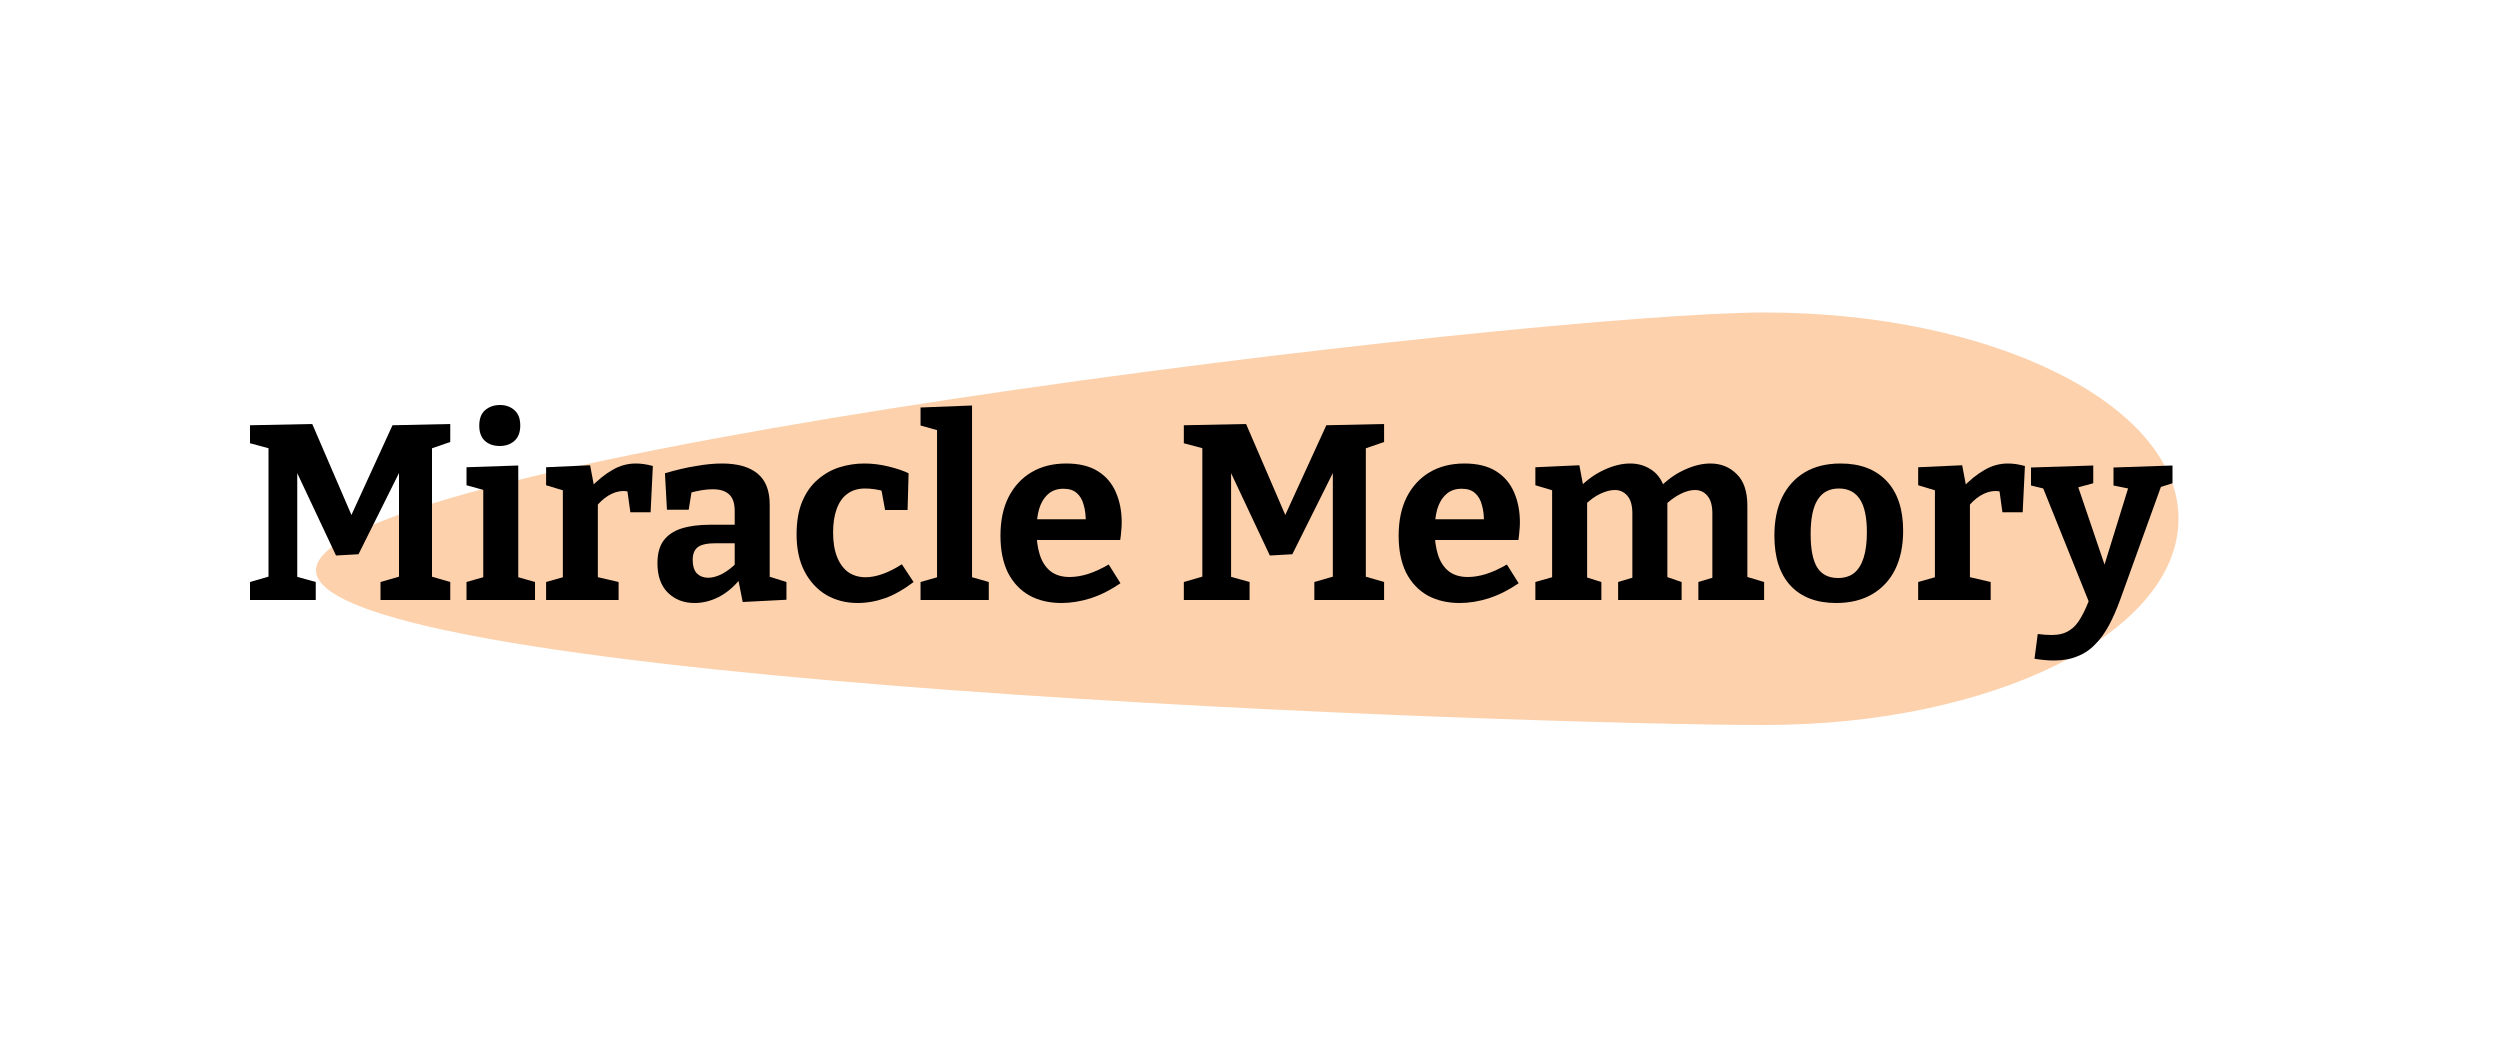 <svg width="200" height="83" viewBox="0 0 200 83" fill="none" xmlns="http://www.w3.org/2000/svg">
<g opacity="0.5" filter="url(#filter0_f_17_5736)">
<path d="M174.28 41.5C174.28 50.613 159.456 58 141.169 58C122.882 58 25.28 54.738 25.28 45.625C25.28 36.512 122.882 25 141.169 25C159.456 25 174.28 32.387 174.28 41.5Z" fill="#F9A35A"/>
</g>
<path d="M36.02 35.36L34.16 36L34.56 35.26V46.6L34.16 46.02L36.02 46.56V48H30.44V46.56L32.38 46L31.92 46.6V36.98L32.34 37L28.68 44.34L26.88 44.44L23.36 36.96H23.78V46.6L23.46 46.06L25.26 46.56V48H20V46.56L21.86 46.02L21.48 46.6V35.26L21.86 35.96L20 35.46V34.02L24.98 33.92L28.28 41.58H27.94L31.4 34.02L36.02 33.92V35.36Z" fill="black"/>
<path d="M41.461 46.36L41.261 46.12L42.801 46.56V48H37.321V46.56L38.861 46.12L38.661 46.36V39.06L38.841 39.24L37.321 38.82V37.38L41.461 37.24V46.36ZM39.981 35.68C39.488 35.68 39.088 35.54 38.781 35.26C38.488 34.98 38.341 34.58 38.341 34.06C38.341 33.5 38.494 33.087 38.801 32.82C39.121 32.54 39.521 32.4 40.001 32.4C40.468 32.4 40.854 32.54 41.161 32.82C41.468 33.087 41.621 33.493 41.621 34.04C41.621 34.587 41.461 35 41.141 35.28C40.834 35.547 40.448 35.68 39.981 35.68Z" fill="black"/>
<path d="M43.688 48V46.56L45.308 46.1L45.028 46.52V38.84L45.348 39.32L43.688 38.82V37.38L47.208 37.22L47.568 39.12L47.208 39.04C47.808 38.413 48.401 37.933 48.988 37.6C49.575 37.253 50.202 37.08 50.868 37.08C51.295 37.08 51.748 37.147 52.228 37.28L52.048 40.98H50.428L50.128 38.82L50.388 39.36C50.308 39.333 50.221 39.313 50.128 39.3C50.048 39.287 49.968 39.28 49.888 39.28C49.475 39.28 49.062 39.407 48.648 39.66C48.248 39.913 47.901 40.24 47.608 40.64L47.828 39.88V46.52L47.508 46.1L49.488 46.56V48H43.688Z" fill="black"/>
<path d="M61.576 46.58L61.196 46.02L62.916 46.56V47.98L59.416 48.16L59.036 46.24L59.236 46.3C58.703 46.953 58.123 47.44 57.496 47.76C56.87 48.08 56.223 48.24 55.556 48.24C54.703 48.24 53.996 47.967 53.436 47.42C52.876 46.873 52.596 46.087 52.596 45.06C52.596 44.3 52.756 43.7 53.076 43.26C53.41 42.807 53.89 42.48 54.516 42.28C55.143 42.08 55.903 41.98 56.796 41.98H58.976L58.776 42.2V40.88C58.776 40.253 58.623 39.807 58.316 39.54C58.023 39.273 57.59 39.14 57.016 39.14C56.736 39.14 56.436 39.167 56.116 39.22C55.796 39.273 55.45 39.353 55.076 39.46L55.356 39.16L55.096 40.78H53.356L53.196 37.86C54.103 37.593 54.93 37.4 55.676 37.28C56.436 37.147 57.13 37.08 57.756 37.08C58.996 37.08 59.943 37.347 60.596 37.88C61.25 38.413 61.576 39.24 61.576 40.36V46.58ZM55.416 44.78C55.416 45.273 55.53 45.64 55.756 45.88C55.996 46.107 56.296 46.22 56.656 46.22C56.99 46.22 57.356 46.12 57.756 45.92C58.156 45.707 58.536 45.42 58.896 45.06L58.776 45.54V43.26L58.976 43.46H57.256C56.563 43.46 56.083 43.567 55.816 43.78C55.55 43.993 55.416 44.327 55.416 44.78Z" fill="black"/>
<path d="M68.607 48.24C67.687 48.24 66.854 48.027 66.107 47.6C65.374 47.16 64.794 46.533 64.367 45.72C63.941 44.907 63.727 43.92 63.727 42.76C63.727 41.707 63.88 40.82 64.187 40.1C64.494 39.38 64.907 38.8 65.427 38.36C65.947 37.907 66.527 37.58 67.167 37.38C67.807 37.18 68.467 37.08 69.147 37.08C69.787 37.08 70.434 37.16 71.087 37.32C71.74 37.48 72.274 37.66 72.687 37.86L72.607 40.8H70.807L70.507 39.16L70.727 39.32C70.527 39.24 70.281 39.18 69.987 39.14C69.707 39.1 69.447 39.08 69.207 39.08C68.634 39.08 68.154 39.227 67.767 39.52C67.394 39.8 67.114 40.207 66.927 40.74C66.74 41.26 66.647 41.88 66.647 42.6C66.647 43.373 66.754 44.027 66.967 44.56C67.18 45.093 67.481 45.5 67.867 45.78C68.267 46.047 68.727 46.18 69.247 46.18C69.66 46.18 70.114 46.093 70.607 45.92C71.1 45.747 71.614 45.487 72.147 45.14L73.087 46.56C72.341 47.133 71.594 47.56 70.847 47.84C70.1 48.107 69.354 48.24 68.607 48.24Z" fill="black"/>
<path d="M77.763 46.36L77.563 46.12L79.103 46.56V48H73.643V46.56L75.183 46.12L74.963 46.36V34.26L75.143 34.46L73.643 34.04V32.6L77.763 32.44V46.36Z" fill="black"/>
<path d="M84.917 48.24C83.943 48.24 83.09 48.04 82.357 47.64C81.623 47.227 81.05 46.62 80.637 45.82C80.237 45.007 80.037 44.02 80.037 42.86C80.037 41.66 80.25 40.633 80.677 39.78C81.117 38.913 81.73 38.247 82.517 37.78C83.303 37.313 84.23 37.08 85.297 37.08C86.337 37.08 87.183 37.287 87.837 37.7C88.49 38.113 88.97 38.68 89.277 39.4C89.583 40.107 89.737 40.907 89.737 41.8C89.737 42.027 89.723 42.253 89.697 42.48C89.683 42.707 89.657 42.947 89.617 43.2H82.297V41.54H87.217L86.857 41.8C86.87 41.267 86.817 40.8 86.697 40.4C86.59 39.987 86.403 39.667 86.137 39.44C85.883 39.213 85.53 39.1 85.077 39.1C84.557 39.1 84.137 39.253 83.817 39.56C83.497 39.853 83.263 40.253 83.117 40.76C82.983 41.267 82.917 41.833 82.917 42.46C82.917 43.167 83.003 43.8 83.177 44.36C83.35 44.92 83.63 45.36 84.017 45.68C84.417 46 84.937 46.16 85.577 46.16C86.03 46.16 86.517 46.08 87.037 45.92C87.57 45.747 88.123 45.493 88.697 45.16L89.637 46.66C88.863 47.193 88.07 47.593 87.257 47.86C86.457 48.113 85.677 48.24 84.917 48.24Z" fill="black"/>
<path d="M110.727 35.36L108.867 36L109.267 35.26V46.6L108.867 46.02L110.727 46.56V48H105.147V46.56L107.087 46L106.627 46.6V36.98L107.047 37L103.387 44.34L101.587 44.44L98.067 36.96H98.487V46.6L98.167 46.06L99.967 46.56V48H94.707V46.56L96.567 46.02L96.187 46.6V35.26L96.567 35.96L94.707 35.46V34.02L99.687 33.92L102.987 41.58H102.647L106.107 34.02L110.727 33.92V35.36Z" fill="black"/>
<path d="M116.772 48.24C115.799 48.24 114.946 48.04 114.212 47.64C113.479 47.227 112.906 46.62 112.492 45.82C112.092 45.007 111.892 44.02 111.892 42.86C111.892 41.66 112.106 40.633 112.532 39.78C112.972 38.913 113.586 38.247 114.372 37.78C115.159 37.313 116.086 37.08 117.152 37.08C118.192 37.08 119.039 37.287 119.692 37.7C120.346 38.113 120.826 38.68 121.132 39.4C121.439 40.107 121.592 40.907 121.592 41.8C121.592 42.027 121.579 42.253 121.552 42.48C121.539 42.707 121.512 42.947 121.472 43.2H114.152V41.54H119.072L118.712 41.8C118.726 41.267 118.672 40.8 118.552 40.4C118.446 39.987 118.259 39.667 117.992 39.44C117.739 39.213 117.386 39.1 116.932 39.1C116.412 39.1 115.992 39.253 115.672 39.56C115.352 39.853 115.119 40.253 114.972 40.76C114.839 41.267 114.772 41.833 114.772 42.46C114.772 43.167 114.859 43.8 115.032 44.36C115.206 44.92 115.486 45.36 115.872 45.68C116.272 46 116.792 46.16 117.432 46.16C117.886 46.16 118.372 46.08 118.892 45.92C119.426 45.747 119.979 45.493 120.552 45.16L121.492 46.66C120.719 47.193 119.926 47.593 119.112 47.86C118.312 48.113 117.532 48.24 116.772 48.24Z" fill="black"/>
<path d="M133.129 38.94L132.729 39.04C133.369 38.387 134.049 37.9 134.769 37.58C135.489 37.247 136.175 37.08 136.829 37.08C137.669 37.08 138.369 37.36 138.929 37.92C139.502 38.467 139.789 39.313 139.789 40.46V46.48L139.529 46.08L141.129 46.56V48H135.869V46.56L137.329 46.12L136.989 46.54V41.08C136.989 40.44 136.855 39.967 136.589 39.66C136.335 39.353 136.002 39.2 135.589 39.2C135.242 39.2 134.855 39.307 134.429 39.52C134.002 39.733 133.575 40.047 133.149 40.46L133.349 39.84C133.375 39.947 133.389 40.047 133.389 40.14C133.389 40.22 133.389 40.293 133.389 40.36V46.48L133.129 46.08L134.529 46.56V48H129.449V46.56L130.909 46.12L130.589 46.54V41.08C130.589 40.44 130.455 39.967 130.189 39.66C129.922 39.353 129.589 39.2 129.189 39.2C128.842 39.2 128.455 39.3 128.029 39.5C127.602 39.7 127.189 40 126.789 40.4L126.969 39.98V46.54L126.709 46.12L128.109 46.56V48H122.829V46.56L124.509 46.08L124.169 46.48V38.86L124.509 39.32L122.829 38.82V37.38L126.349 37.22L126.709 39.14L126.349 39C126.975 38.373 127.642 37.9 128.349 37.58C129.069 37.247 129.755 37.08 130.409 37.08C131.022 37.08 131.569 37.233 132.049 37.54C132.529 37.833 132.889 38.3 133.129 38.94Z" fill="black"/>
<path d="M147.251 37.08C148.824 37.08 150.051 37.547 150.931 38.48C151.811 39.413 152.251 40.74 152.251 42.46C152.251 43.66 152.037 44.693 151.611 45.56C151.184 46.413 150.571 47.073 149.771 47.54C148.971 48.007 148.011 48.24 146.891 48.24C145.317 48.24 144.097 47.773 143.231 46.84C142.377 45.907 141.951 44.58 141.951 42.86C141.951 41.66 142.157 40.633 142.571 39.78C142.997 38.913 143.604 38.247 144.391 37.78C145.177 37.313 146.131 37.08 147.251 37.08ZM147.111 39.08C146.351 39.08 145.784 39.38 145.411 39.98C145.037 40.567 144.851 41.48 144.851 42.72C144.851 43.96 145.031 44.86 145.391 45.42C145.751 45.967 146.297 46.24 147.031 46.24C147.564 46.24 147.997 46.107 148.331 45.84C148.664 45.573 148.917 45.167 149.091 44.62C149.264 44.073 149.351 43.4 149.351 42.6C149.351 41.387 149.164 40.5 148.791 39.94C148.417 39.367 147.857 39.08 147.111 39.08Z" fill="black"/>
<path d="M153.454 48V46.56L155.074 46.1L154.794 46.52V38.84L155.114 39.32L153.454 38.82V37.38L156.974 37.22L157.334 39.12L156.974 39.04C157.574 38.413 158.167 37.933 158.754 37.6C159.34 37.253 159.967 37.08 160.634 37.08C161.06 37.08 161.514 37.147 161.994 37.28L161.814 40.98H160.194L159.894 38.82L160.154 39.36C160.074 39.333 159.987 39.313 159.894 39.3C159.814 39.287 159.734 39.28 159.654 39.28C159.24 39.28 158.827 39.407 158.414 39.66C158.014 39.913 157.667 40.24 157.374 40.64L157.594 39.88V46.52L157.274 46.1L159.254 46.56V48H153.454Z" fill="black"/>
<path d="M162.76 52.7L163.02 50.72C163.234 50.747 163.427 50.767 163.6 50.78C163.787 50.793 163.96 50.8 164.12 50.8C164.707 50.8 165.18 50.68 165.54 50.44C165.914 50.213 166.234 49.853 166.5 49.36C166.78 48.88 167.054 48.253 167.32 47.48L167.22 48.42L163.38 38.88L163.64 39.12L162.48 38.84V37.4L167.46 37.24V38.66L166.06 39.04L166.2 38.8L168.74 46.28L168.06 46.14L170.32 38.84L170.46 39.12L169.08 38.84V37.4L173.8 37.24V38.66L172.54 39.06L172.92 38.82L169.62 47.96C169.34 48.733 169.04 49.42 168.72 50.02C168.4 50.62 168.034 51.127 167.62 51.54C167.22 51.967 166.747 52.287 166.2 52.5C165.667 52.727 165.04 52.84 164.32 52.84C163.854 52.84 163.334 52.793 162.76 52.7Z" fill="black"/>
<defs>
<filter id="filter0_f_17_5736" x="0.28" y="0" width="199" height="83" filterUnits="userSpaceOnUse" color-interpolation-filters="sRGB">
<feFlood flood-opacity="0" result="BackgroundImageFix"/>
<feBlend mode="normal" in="SourceGraphic" in2="BackgroundImageFix" result="shape"/>
<feGaussianBlur stdDeviation="12.5" result="effect1_foregroundBlur_17_5736"/>
</filter>
</defs>
</svg>
